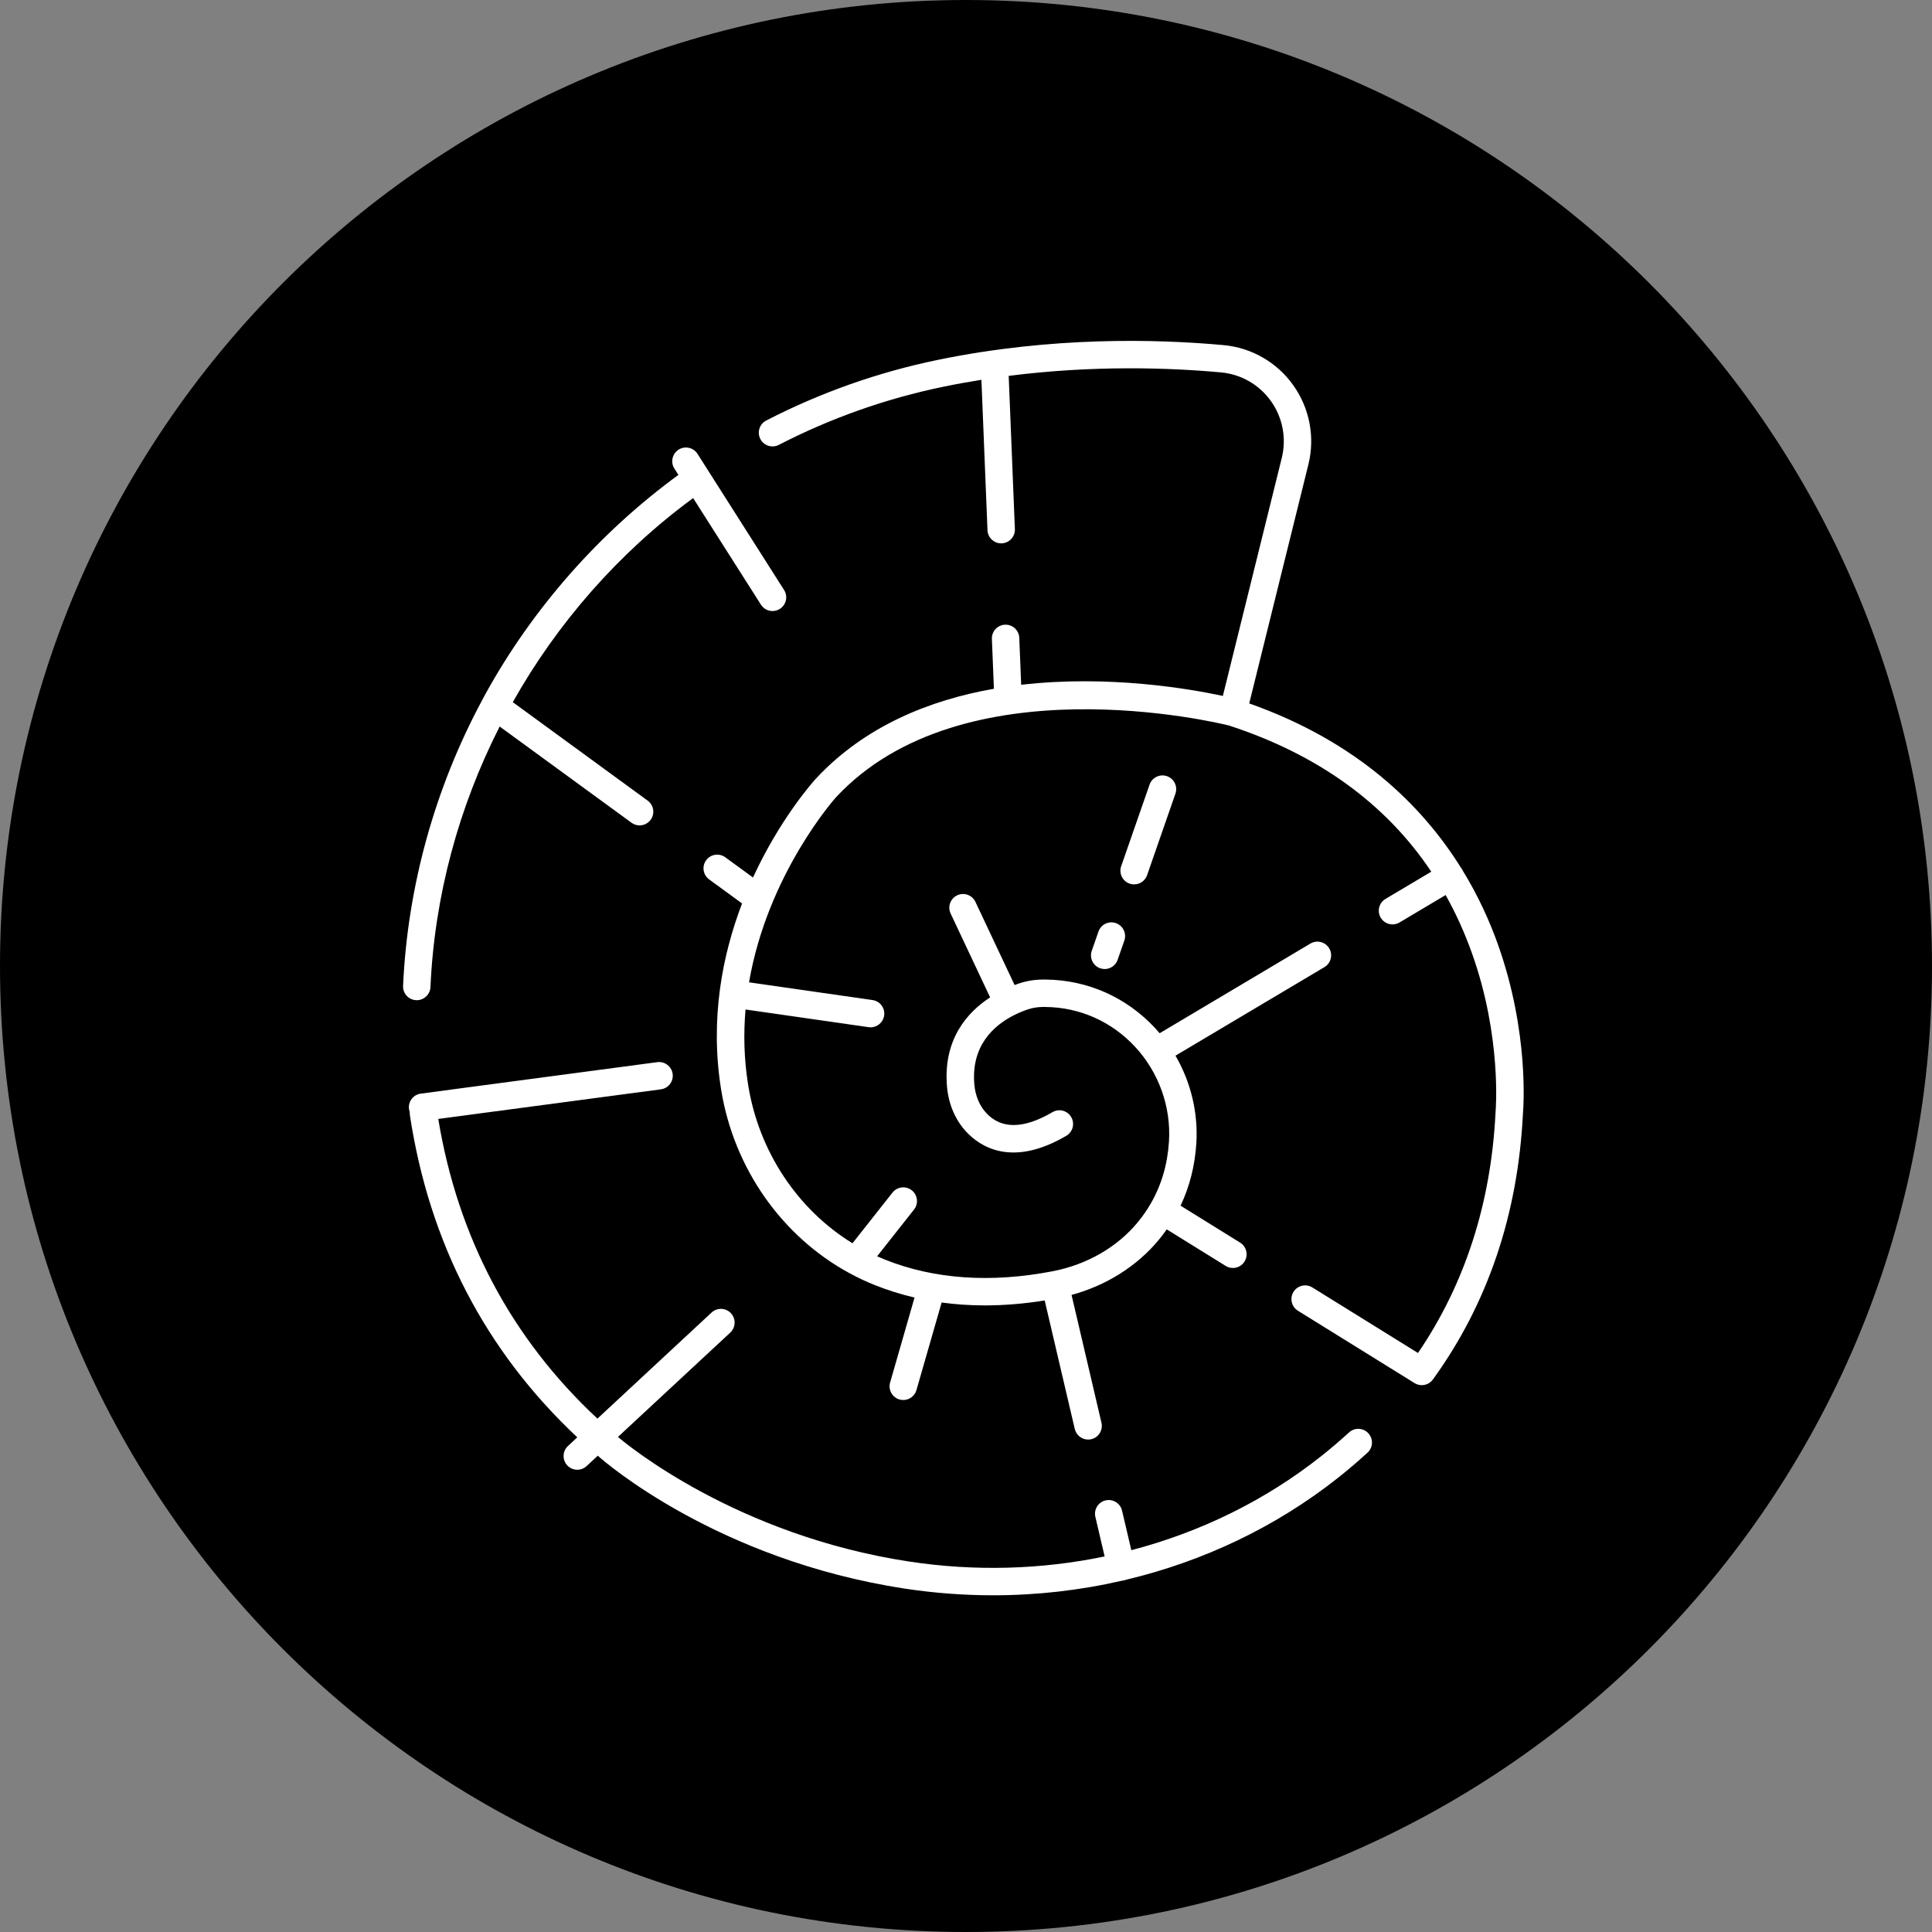 <svg xmlns="http://www.w3.org/2000/svg" xmlns:xlink="http://www.w3.org/1999/xlink" width="500" zoomAndPan="magnify" viewBox="0 0 375 375" height="500" preserveAspectRatio="xMidYMid meet" version="1.0"><rect x="0" y="0" width="375" height="375" fill="#808080" stroke="none"/><defs><clipPath id="0bc1e5c27a"><path d="M 187.5 0 C 83.945 0 0 83.945 0 187.5 C 0 291.055 83.945 375 187.5 375 C 291.055 375 375 291.055 375 187.5 C 375 83.945 291.055 0 187.5 0 Z M 187.5 0 " clip-rule="nonzero"/></clipPath><clipPath id="8a20d1f03f"><path d="M 79 206 L 267 206 L 267 309.668 L 79 309.668 Z M 79 206 " clip-rule="nonzero"/></clipPath><clipPath id="e1baf65097"><path d="M 78.164 86 L 153 86 L 153 195 L 78.164 195 Z M 78.164 86 " clip-rule="nonzero"/></clipPath></defs><g clip-path="url(#0bc1e5c27a)"><rect x="-37.5" width="450" fill="#000000" y="-37.5" height="450" fill-opacity="1"/></g><g clip-path="url(#8a20d1f03f)"><path fill="#ffffff" d="M 261.84 278.039 C 260.129 279.605 258.328 281.145 256.484 282.609 C 245.645 291.207 233.043 297.375 219.59 300.891 L 217.789 293.207 C 217.453 291.777 216.023 290.895 214.594 291.223 C 213.164 291.562 212.273 292.992 212.609 294.418 L 214.41 302.105 C 202.141 304.652 189.277 305.043 176.465 303.094 C 142.945 297.996 121.715 280.414 119.945 278.91 L 141.738 258.66 C 142.816 257.66 142.875 255.977 141.879 254.902 C 140.875 253.824 139.195 253.762 138.117 254.762 L 115.957 275.355 C 99.258 259.777 88.879 240.234 85.066 217.184 L 128.277 211.438 C 129.73 211.242 130.754 209.906 130.562 208.449 C 130.367 206.996 129.031 205.973 127.574 206.164 L 81.676 212.27 C 80.219 212.465 79.195 213.801 79.387 215.258 C 79.414 215.457 79.469 215.645 79.535 215.824 C 79.52 216.023 79.523 216.219 79.555 216.422 C 83.32 241.266 94.258 262.293 112.051 278.984 L 110.238 280.672 C 109.164 281.672 109.102 283.352 110.102 284.43 C 110.625 284.992 111.336 285.277 112.051 285.277 C 112.695 285.277 113.348 285.043 113.859 284.566 L 116.031 282.551 C 116.133 282.637 116.234 282.727 116.336 282.816 C 117.254 283.629 139.219 302.809 175.66 308.352 C 181.363 309.219 187.074 309.645 192.746 309.645 C 201.262 309.645 209.691 308.68 217.848 306.797 C 217.973 306.789 218.098 306.77 218.227 306.742 C 218.34 306.715 218.441 306.668 218.547 306.633 C 233.609 303.051 247.73 296.34 259.789 286.777 C 261.734 285.234 263.633 283.613 265.438 281.957 C 266.52 280.965 266.59 279.281 265.598 278.199 C 264.605 277.117 262.922 277.047 261.84 278.039 " fill-opacity="1" fill-rule="nonzero"/></g><g clip-path="url(#e1baf65097)"><path fill="#ffffff" d="M 80.898 194.137 C 82.309 194.137 83.484 193.023 83.551 191.594 C 84.34 173.902 89.039 156.645 96.984 141.016 L 122.578 159.695 C 123.051 160.039 123.598 160.207 124.141 160.207 C 124.961 160.207 125.773 159.828 126.293 159.113 C 127.16 157.93 126.898 156.266 125.711 155.402 L 99.531 136.289 C 108.191 120.91 120.082 107.301 134.539 96.676 L 147.699 117.367 C 148.207 118.164 149.066 118.602 149.945 118.602 C 150.434 118.602 150.93 118.465 151.371 118.188 C 152.609 117.398 152.977 115.754 152.188 114.516 L 135.387 88.094 C 134.602 86.855 132.953 86.492 131.715 87.277 C 130.477 88.066 130.109 89.711 130.898 90.949 L 131.68 92.176 C 116.34 103.387 103.402 118.059 94.219 134.715 C 94.023 135.062 93.844 135.422 93.652 135.773 C 93.625 135.828 93.59 135.879 93.566 135.938 C 84.398 152.996 79.098 172.125 78.238 191.359 C 78.172 192.824 79.309 194.07 80.777 194.133 C 80.816 194.137 80.855 194.137 80.898 194.137 " fill-opacity="1" fill-rule="nonzero"/></g><path fill="#ffffff" d="M 283.895 168.945 C 283.859 168.875 283.836 168.801 283.797 168.73 C 283.734 168.629 283.66 168.543 283.586 168.449 C 276.016 156.309 263.426 143.934 242.473 136.535 L 253.953 90.176 C 255.273 84.855 254.203 79.242 251.023 74.773 C 247.852 70.316 242.914 67.477 237.469 66.984 C 224.352 65.789 204.098 65.312 182.094 69.84 C 170.465 72.234 159.238 76.199 148.723 81.625 C 147.418 82.297 146.906 83.902 147.582 85.207 C 148.254 86.512 149.855 87.023 151.164 86.352 C 161.242 81.152 172.012 77.348 183.168 75.051 C 185.633 74.543 188.078 74.105 190.492 73.719 L 191.672 102.91 C 191.734 104.34 192.91 105.465 194.332 105.465 C 194.363 105.465 194.402 105.461 194.438 105.461 C 195.906 105.402 197.047 104.16 196.988 102.695 L 195.785 72.957 C 212.156 70.871 226.789 71.352 236.988 72.281 C 240.887 72.633 244.422 74.668 246.691 77.855 C 248.973 81.059 249.734 85.082 248.789 88.898 L 237.355 135.082 C 231.199 133.754 215.297 130.938 198.211 132.918 L 197.84 123.805 C 197.781 122.332 196.551 121.195 195.078 121.254 C 193.609 121.312 192.469 122.547 192.527 124.02 L 192.918 133.688 C 180.473 135.879 167.875 140.91 158.355 151.148 C 157.848 151.703 151.438 158.852 146.156 170.324 L 140.777 166.398 C 139.59 165.531 137.926 165.789 137.062 166.977 C 136.195 168.164 136.457 169.824 137.641 170.691 L 144.035 175.359 C 140.238 185.297 137.746 197.711 139.973 211.512 C 142.445 226.789 151.766 239.965 164.797 247.074 C 164.84 247.098 164.883 247.121 164.926 247.145 C 166.52 248.008 168.164 248.785 169.863 249.457 C 172.336 250.441 174.887 251.238 177.512 251.852 L 172.77 268.348 C 172.363 269.758 173.18 271.23 174.59 271.637 C 174.836 271.711 175.082 271.742 175.328 271.742 C 176.484 271.742 177.547 270.98 177.883 269.816 L 182.77 252.816 C 185.504 253.191 188.305 253.379 191.176 253.379 C 194.93 253.375 198.801 253.055 202.773 252.418 L 208.613 277.363 C 208.902 278.59 209.996 279.418 211.203 279.418 C 211.402 279.418 211.605 279.395 211.812 279.348 C 213.242 279.012 214.129 277.582 213.793 276.152 L 207.988 251.348 C 214.773 249.496 220.738 245.734 224.98 240.578 C 225.504 239.938 226.004 239.285 226.469 238.621 L 237.902 245.711 C 238.34 245.984 238.824 246.113 239.305 246.113 C 240.191 246.113 241.062 245.668 241.566 244.855 C 242.34 243.605 241.953 241.969 240.707 241.191 L 229.148 234.023 C 230.902 230.324 231.93 226.281 232.207 221.93 C 232.582 215.961 231.133 210.023 228.16 204.906 L 257.074 187.715 C 258.336 186.965 258.746 185.332 257.996 184.07 C 257.246 182.809 255.613 182.395 254.352 183.145 L 225.086 200.551 C 224.801 200.215 224.512 199.879 224.211 199.555 C 218.633 193.559 211.09 190.211 202.973 190.133 L 202.398 190.133 C 200.766 190.141 199.168 190.41 197.652 190.934 C 197.43 191.012 197.188 191.102 196.934 191.195 L 189.328 175.051 C 188.703 173.723 187.121 173.152 185.789 173.781 C 184.461 174.406 183.891 175.988 184.516 177.316 L 192.184 193.594 C 187.695 196.516 183.008 201.805 183.82 210.992 C 184.113 214.285 185.41 217.336 187.469 219.586 C 190.207 222.574 196.383 226.664 206.969 220.457 C 208.238 219.715 208.66 218.086 207.918 216.82 C 207.176 215.551 205.551 215.125 204.281 215.871 C 198.664 219.16 194.332 219.203 191.391 215.992 C 190.117 214.602 189.309 212.656 189.121 210.52 C 188.457 203.027 192.82 199.094 196.734 197.09 C 196.742 197.086 196.754 197.086 196.766 197.082 C 196.789 197.07 196.809 197.051 196.832 197.043 C 197.734 196.582 198.609 196.23 199.395 195.961 C 200.355 195.625 201.371 195.457 202.418 195.449 L 202.926 195.453 C 209.566 195.516 215.742 198.258 220.312 203.176 C 224.926 208.137 227.324 214.848 226.895 221.59 C 226.617 225.988 225.438 230 223.383 233.574 C 223.383 233.574 223.379 233.574 223.379 233.578 C 222.652 234.84 221.816 236.051 220.871 237.199 C 216.863 242.078 210.973 245.469 204.289 246.754 C 192.297 249.059 181.375 248.305 171.828 244.516 C 171.293 244.305 170.766 244.078 170.246 243.848 L 177.414 234.77 C 178.32 233.621 178.125 231.945 176.973 231.035 C 175.82 230.125 174.148 230.324 173.238 231.473 L 165.465 241.32 C 154.848 234.789 147.312 223.57 145.227 210.664 C 144.398 205.551 144.301 200.617 144.707 195.941 L 168.602 199.375 C 168.73 199.391 168.855 199.402 168.984 199.402 C 170.285 199.402 171.422 198.445 171.613 197.121 C 171.82 195.664 170.812 194.32 169.355 194.109 L 145.387 190.668 C 149 169.598 162.105 154.926 162.266 154.754 C 186.812 128.355 236.336 140.27 238.559 140.824 C 255.848 146.469 268.984 155.984 277.812 169.195 L 268.926 174.48 C 267.66 175.23 267.246 176.863 267.996 178.125 C 268.492 178.961 269.379 179.426 270.285 179.426 C 270.746 179.426 271.215 179.305 271.641 179.055 L 280.598 173.727 C 282.574 177.258 284.281 181.023 285.707 185.016 C 291.523 201.309 290.309 215.559 290.297 215.699 C 290.297 215.738 290.293 215.777 290.289 215.816 C 289.434 233.48 284.363 249.207 275.23 262.613 L 254.73 249.895 C 253.48 249.117 251.844 249.504 251.066 250.75 C 250.293 252 250.68 253.641 251.926 254.414 L 274.562 268.457 C 274.602 268.48 274.641 268.496 274.676 268.52 C 274.73 268.551 274.785 268.578 274.84 268.605 C 274.906 268.637 274.969 268.66 275.035 268.684 C 275.094 268.707 275.152 268.73 275.211 268.746 C 275.277 268.766 275.34 268.781 275.402 268.793 C 275.465 268.809 275.531 268.824 275.594 268.832 C 275.641 268.84 275.691 268.84 275.742 268.844 C 275.816 268.848 275.891 268.859 275.965 268.859 C 275.98 268.859 276 268.855 276.012 268.855 C 276.176 268.852 276.34 268.832 276.5 268.801 C 276.535 268.793 276.574 268.785 276.613 268.777 C 276.77 268.738 276.926 268.68 277.074 268.613 C 277.117 268.59 277.16 268.57 277.207 268.551 C 277.348 268.477 277.48 268.387 277.609 268.285 C 277.652 268.254 277.691 268.219 277.73 268.188 C 277.852 268.074 277.969 267.953 278.07 267.816 C 278.086 267.797 278.105 267.781 278.121 267.762 C 288.758 253.086 294.637 235.719 295.602 216.129 C 295.707 214.902 296.801 200.41 290.789 183.434 C 289.184 178.898 286.961 173.949 283.895 168.945 " fill-opacity="1" fill-rule="nonzero"/><path fill="#ffffff" d="M 220.133 171.66 C 221.234 171.66 222.262 170.973 222.648 169.875 L 228.152 154.043 C 228.633 152.656 227.902 151.141 226.516 150.656 C 225.125 150.172 223.613 150.906 223.129 152.297 L 217.621 168.129 C 217.141 169.516 217.875 171.031 219.258 171.512 C 219.551 171.613 219.844 171.66 220.133 171.66 " fill-opacity="1" fill-rule="nonzero"/><path fill="#ffffff" d="M 216.594 179.18 C 215.203 178.695 213.691 179.43 213.211 180.82 L 211.91 184.555 C 211.426 185.945 212.156 187.461 213.547 187.941 C 213.836 188.043 214.129 188.09 214.418 188.09 C 215.52 188.09 216.551 187.402 216.93 186.305 L 218.234 182.566 C 218.715 181.18 217.98 179.664 216.594 179.18 " fill-opacity="1" fill-rule="nonzero"/></svg>